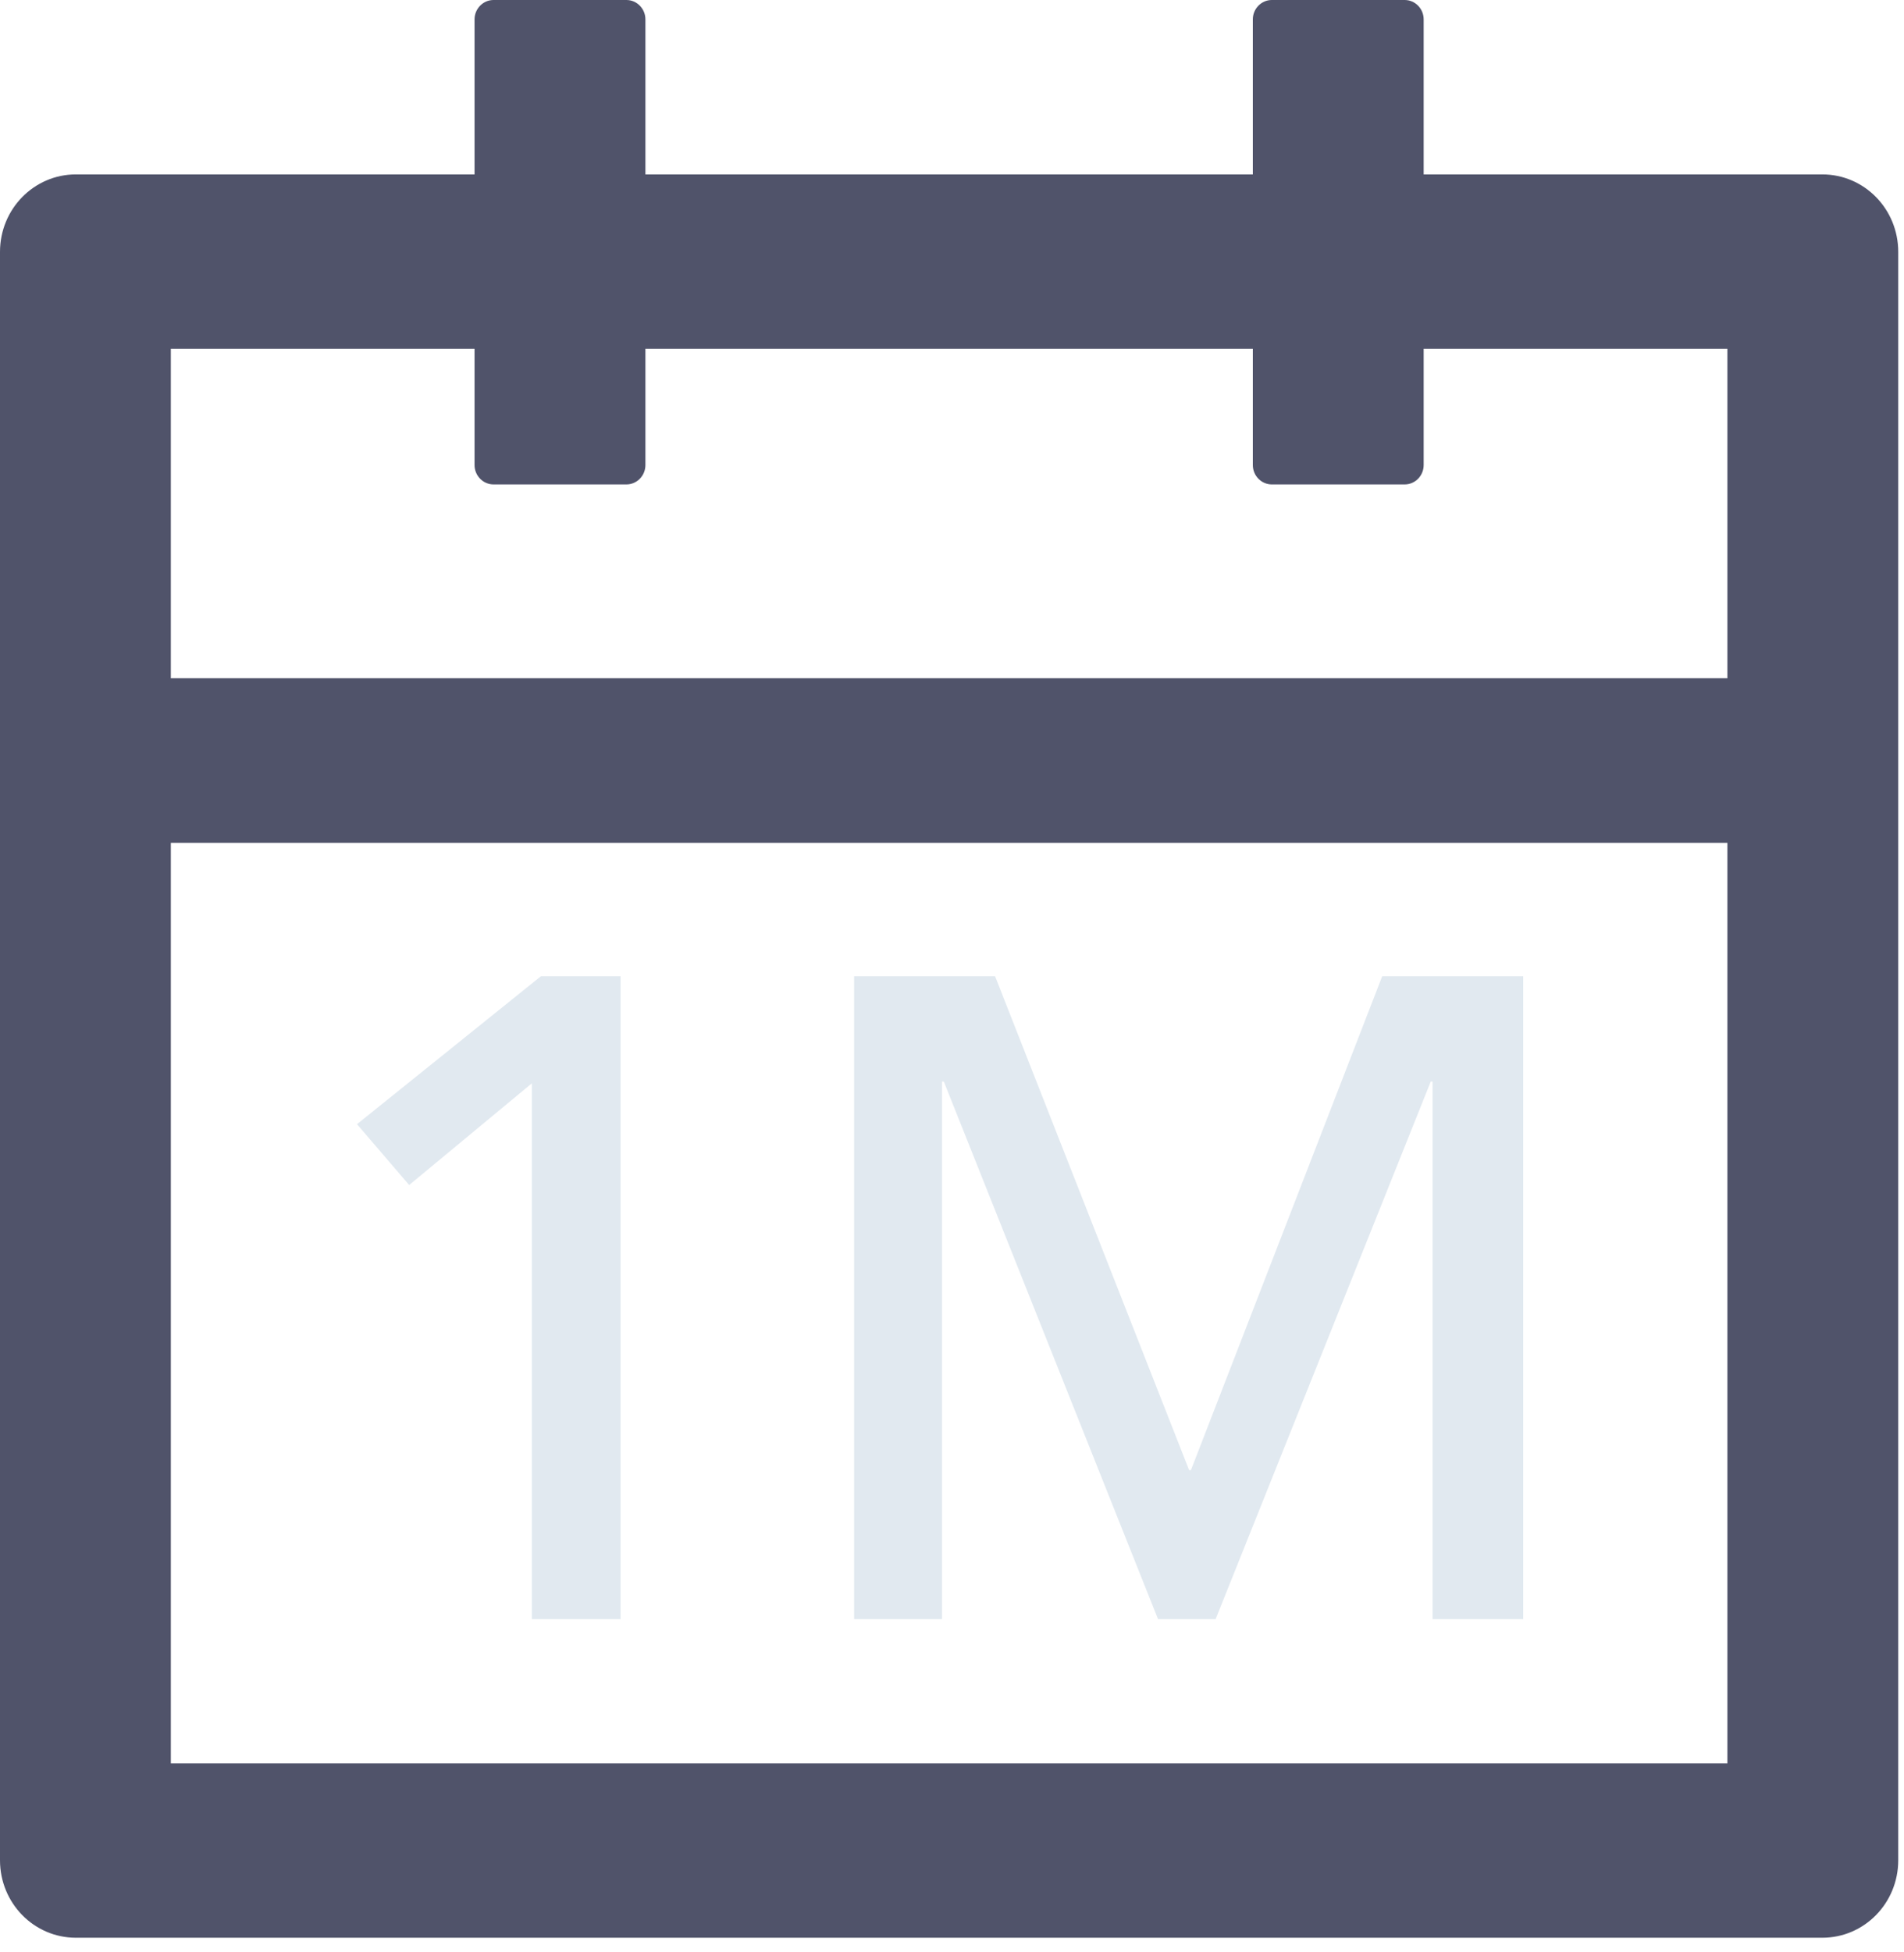 <svg width="80" height="82" viewBox="0 0 80 82" fill="none" xmlns="http://www.w3.org/2000/svg">
<path d="M76.567 7.325H59.818V0.814C59.818 0.366 59.459 0 59.021 0H53.438C52.999 0 52.64 0.366 52.64 0.814V7.325H27.118V0.814C27.118 0.366 26.759 0 26.32 0H20.737C20.298 0 19.939 0.366 19.939 0.814V7.325H3.19C1.426 7.325 0 8.779 0 10.58V78.13C0 79.931 1.426 81.385 3.19 81.385H76.567C78.332 81.385 79.758 79.931 79.758 78.13V10.58C79.758 8.779 78.332 7.325 76.567 7.325ZM72.58 74.061H7.178V35.403H72.58V74.061ZM7.178 28.485V14.649H19.939V19.532C19.939 19.98 20.298 20.346 20.737 20.346H26.32C26.759 20.346 27.118 19.98 27.118 19.532V14.649H52.64V19.532C52.64 19.98 52.999 20.346 53.438 20.346H59.021C59.459 20.346 59.818 19.98 59.818 19.532V14.649H72.58V28.485H7.178Z" fill="#50536A"/>
<path d="M49.963 61.746H50.039L58.077 41H64V68H60.193V45.424H60.116L51.078 68H48.655L39.656 45.424H39.579V68H35.887V41H41.809L49.963 61.746Z" fill="#E1E9F0"/>
<path d="M26.076 68H22.346V45.5L17.192 49.771L15 47.216L22.73 41H26.076V68Z" fill="#E1E9F0"/>
</svg>
